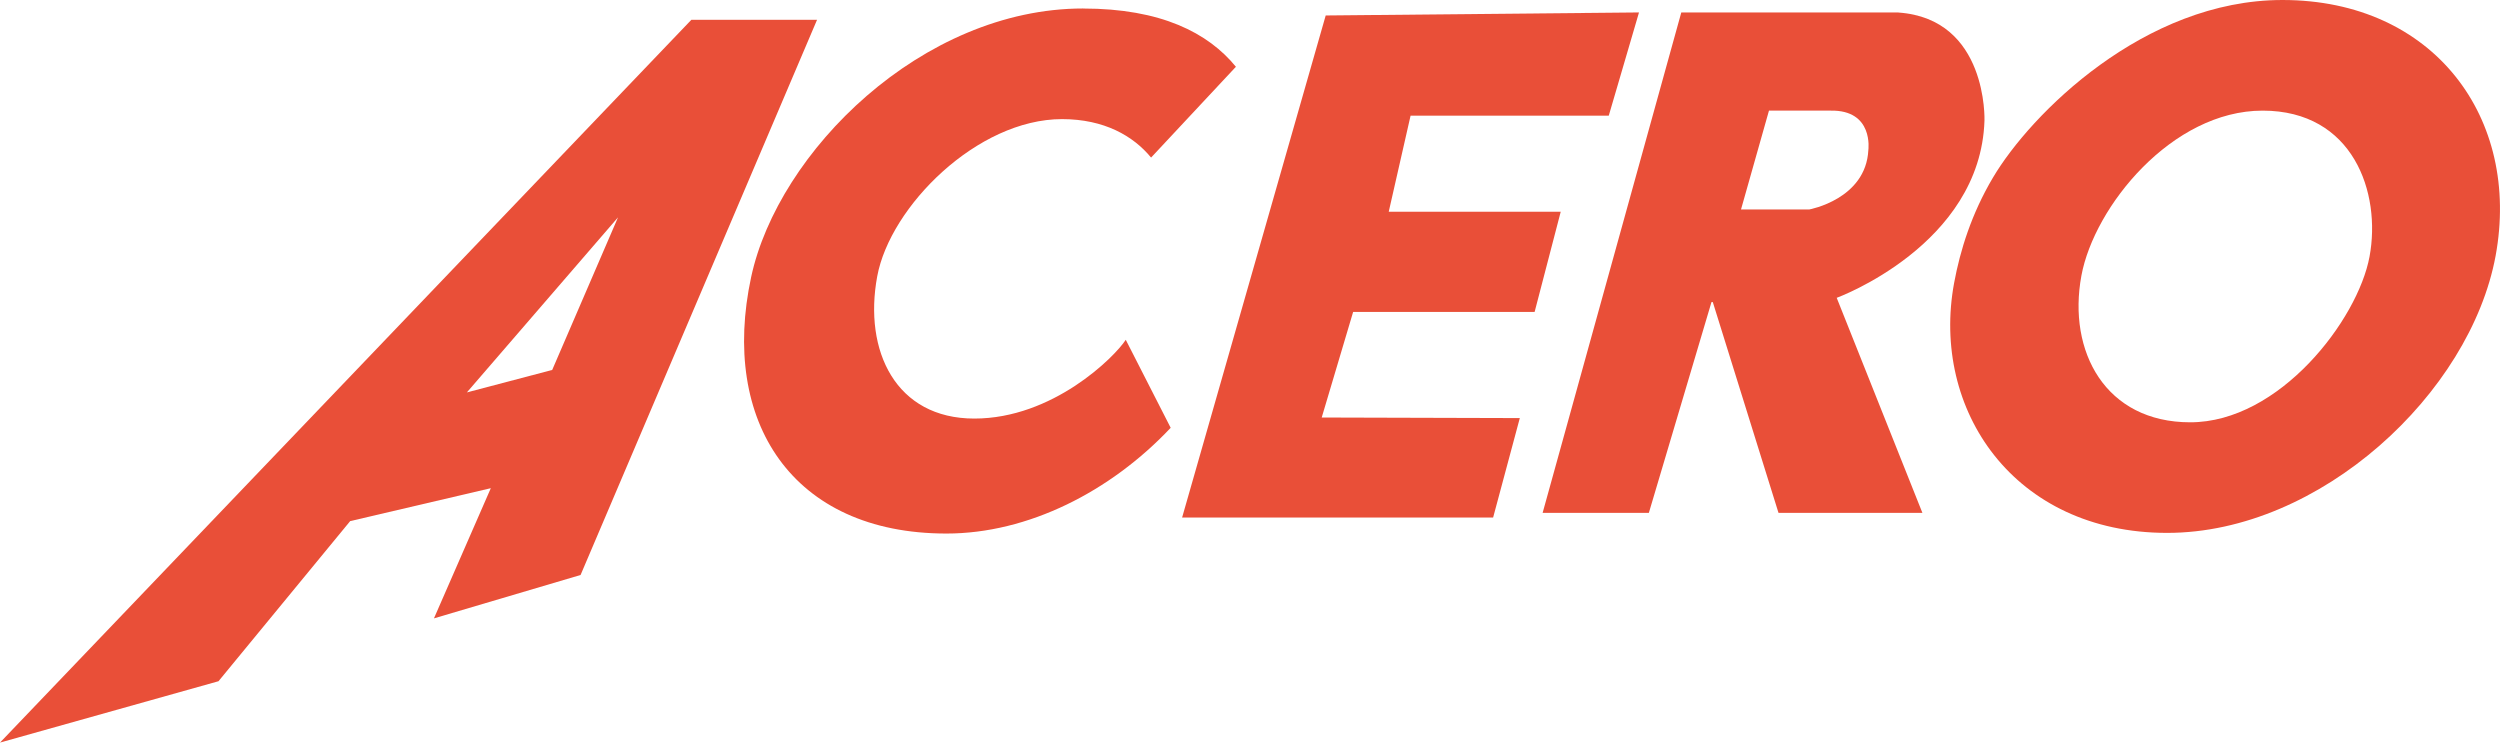 <?xml version="1.0" encoding="UTF-8"?>
<svg id="Capa_1" data-name="Capa 1" xmlns="http://www.w3.org/2000/svg" viewBox="0 0 568.79 168.95">
  <defs>
    <style>
      .cls-1 {
        fill: #e94f38;
      }
    </style>
  </defs>
  <path class="cls-1" d="M157.29,4.51L0,168.95l49.71-13.96,29.96-36.43,32-7.49-12.94,29.62,33.36-9.87L185.89,4.51h-28.6ZM125.63,84.17l-19.41,5.11,34.39-39.83-14.98,34.73Z"/>
  <g>
    <path class="cls-1" d="M301.62,3.52l71.28-.69-6.88,23.48h-45.09s-4.97,21.86-4.97,21.86h39.13l-5.94,22.8h-41.29l-7.15,24.02,45.07.13-6.07,22.62h-70.76L301.62,3.52Z"/>
    <path class="cls-1" d="M519.28,0c34.56,0,54.28,26.98,48.51,58.21-5.77,31.23-39.88,63.03-74.74,63.03s-53.78-28.04-48.46-56.85c1.37-7.43,3.97-15.77,8.82-23.95,8.6-14.55,34.49-40.44,65.87-40.44ZM498.31,96.08c20.31,0,38.14-23.31,40.8-37.71,2.69-14.55-3.72-33.2-24.33-33.2s-38.32,21.8-41.23,37.56c-3.19,17.28,5.51,33.35,24.76,33.35Z"/>
    <path class="cls-1" d="M246.43,1.93c-36.68,0-69.4,32.62-75.53,61.1-7.06,32.77,9.26,58.36,44.43,58.36,18.56,0,37.35-9.54,51.02-24.06l-10.22-20.02c-2.59,3.98-16.61,17.92-34.46,17.92s-25.23-15.37-22.09-32.35c2.94-15.92,22.8-35.78,42.05-35.78,9.61,0,16.23,3.84,20.26,8.75l19.3-20.66c-6.31-7.73-17.07-13.25-34.76-13.25Z"/>
  </g>
  <path class="cls-1" d="M431.92,2.84h-49.4l-31.55,113.85h24.17l14.25-47.96h.3l14.95,47.96h32.74l-19.5-48.93s32.71-11.96,33.62-40.33c0,0,.8-23.15-19.58-24.58ZM425.08,34.14c-.56,11.18-13.41,13.51-13.41,13.51h-15.56l6.36-22.48h13.98c9.91-.21,8.63,8.97,8.63,8.97Z"/>
</svg>